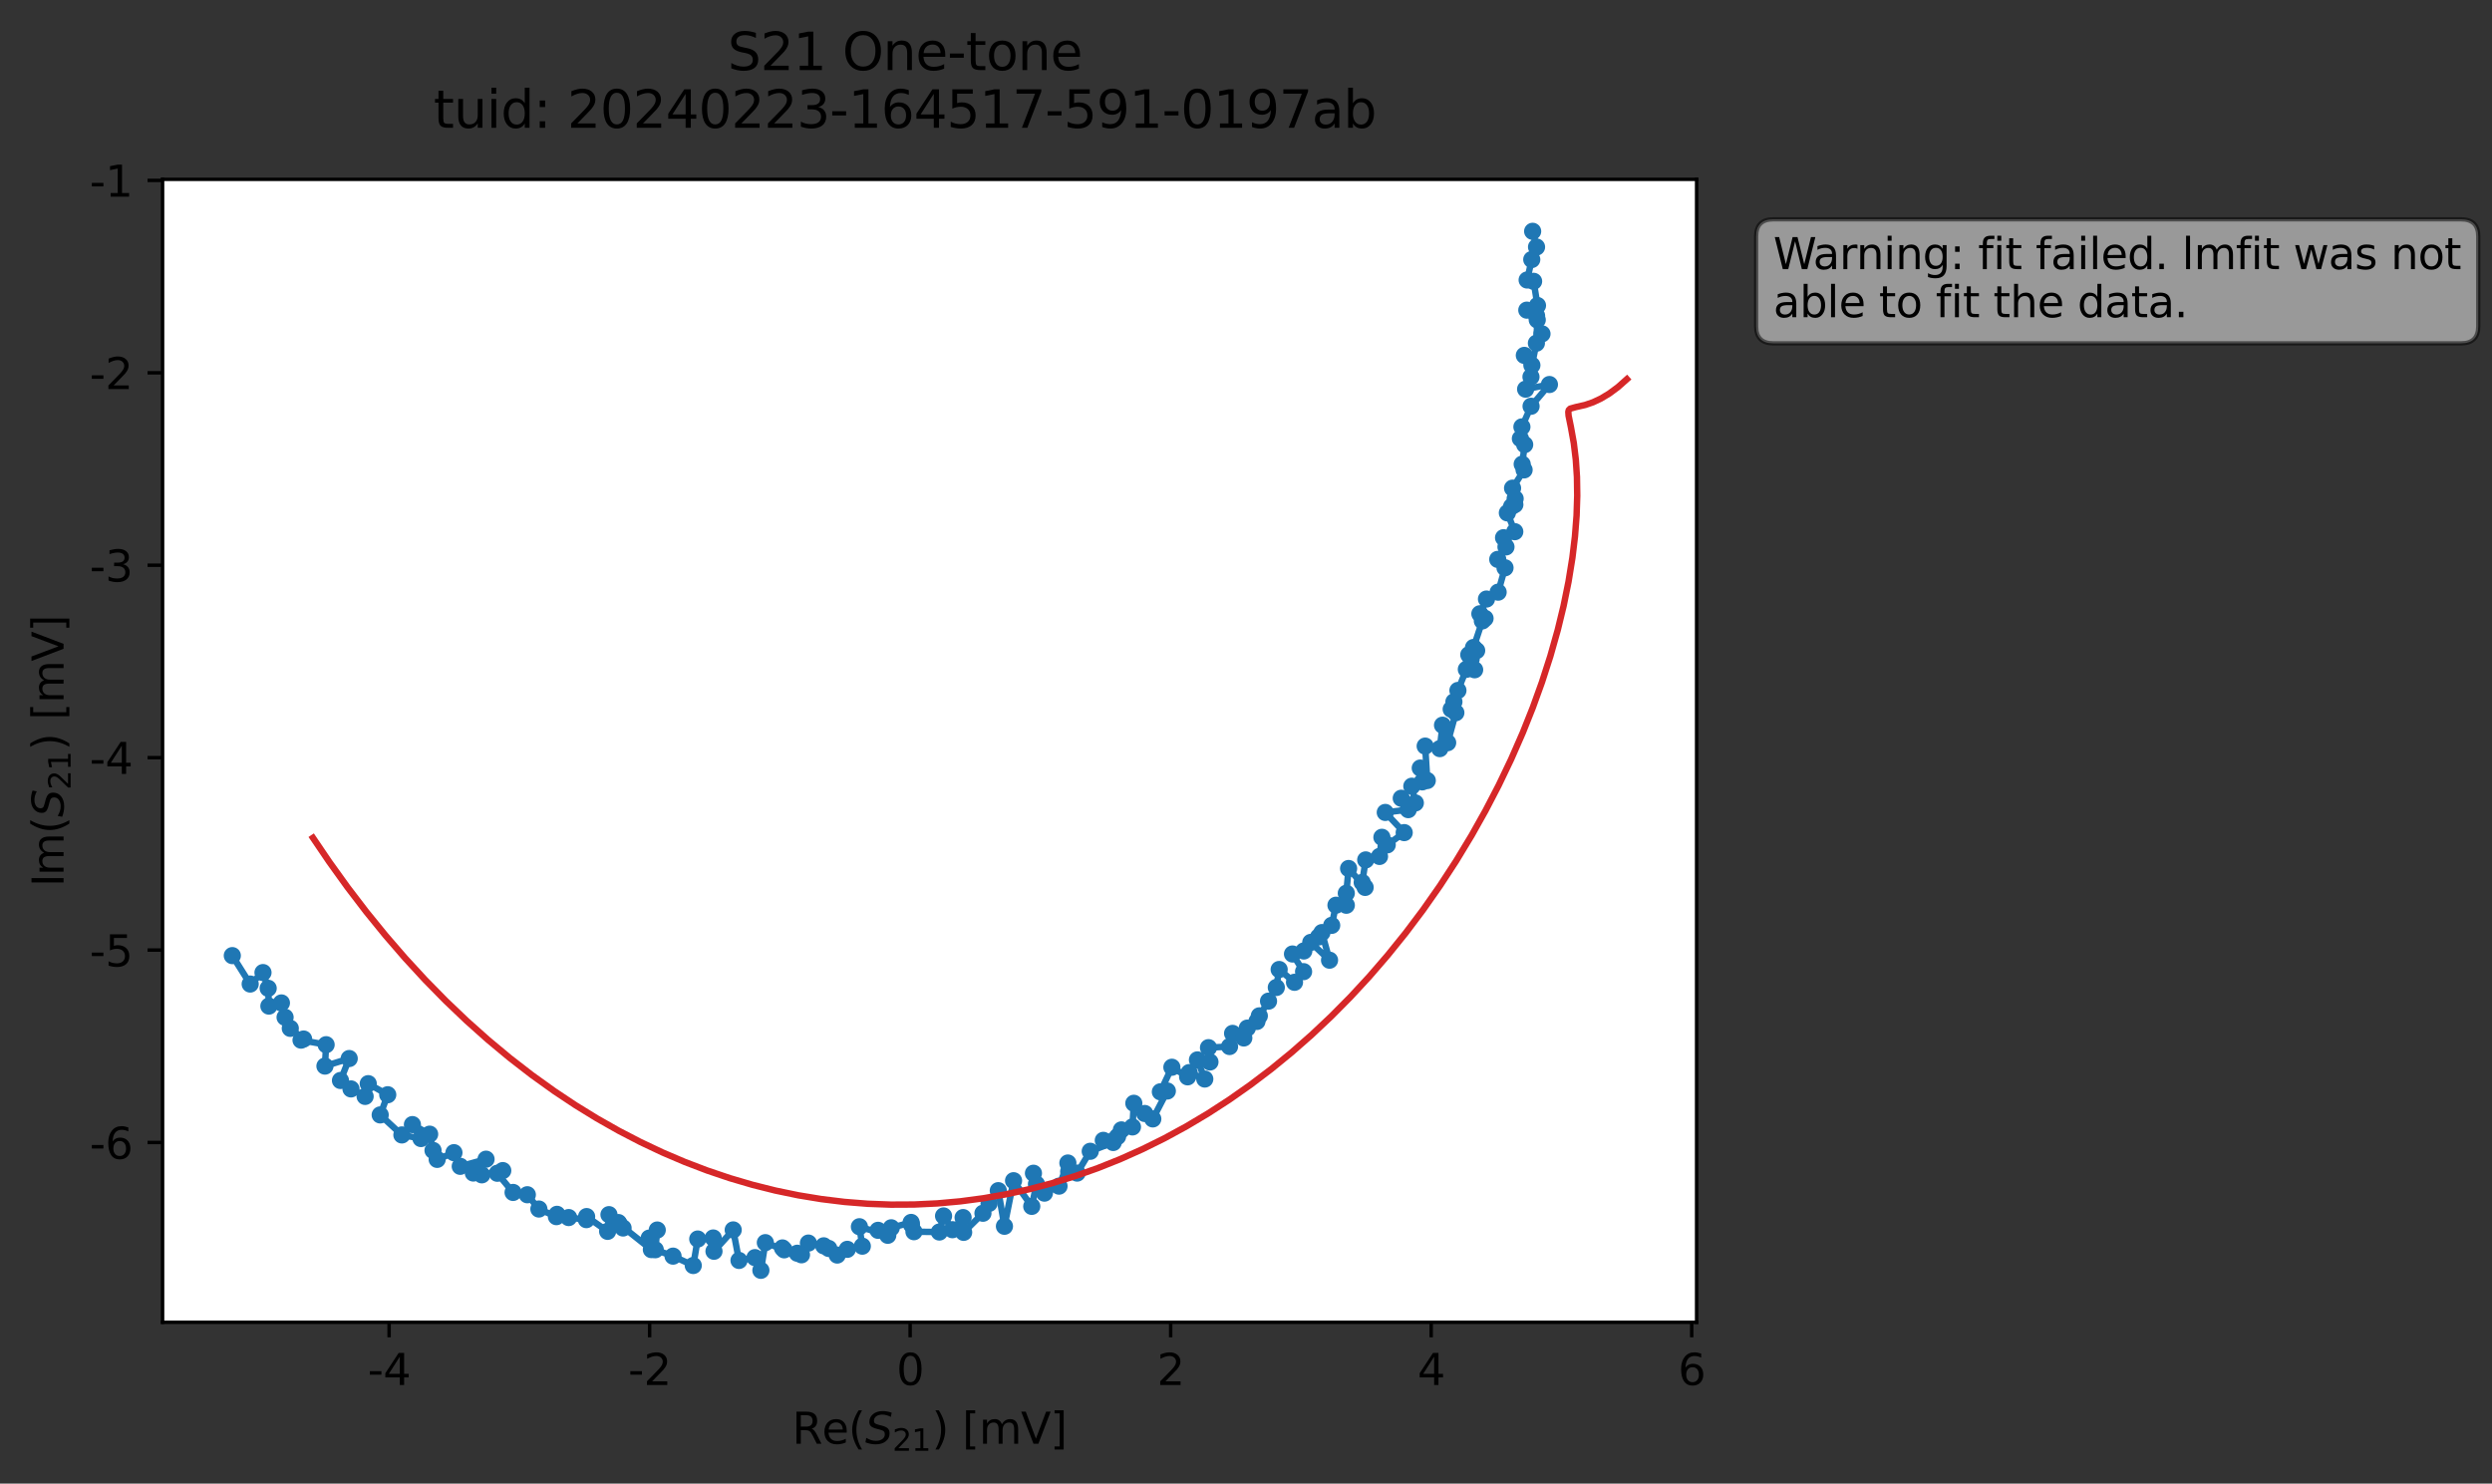 <?xml version="1.0" encoding="utf-8" standalone="no"?>
<!DOCTYPE svg PUBLIC "-//W3C//DTD SVG 1.1//EN"
  "http://www.w3.org/Graphics/SVG/1.1/DTD/svg11.dtd">
<svg xmlns:xlink="http://www.w3.org/1999/xlink" width="580.132pt" height="345.428pt" viewBox="0 0 580.132 345.428" xmlns="http://www.w3.org/2000/svg" version="1.1">
 <rect x="0" y="0" width="580.132" height="345.428" fill="#333333" stroke="none"/>
 <defs>
  <style type="text/css">*{stroke-linejoin: round; stroke-linecap: butt}</style>
 </defs>
 <g id="figure_1">
  <g id="patch_1">
   <path d="M 0 345.428 
L 580.132 345.428 
L 580.132 -0 
L 0 -0 
L 0 345.428 
z
" style="fill: none; opacity: 0"/>
  </g>
  <g id="axes_1">
   <g id="patch_2">
    <path d="M 37.848 307.872 
L 394.968 307.872 
L 394.968 41.76 
L 37.848 41.76 
z
" style="fill: #ffffff"/>
   </g>
   <g id="matplotlib.axis_1">
    <g id="xtick_1">
     <g id="line2d_1">
      <defs>
       <path id="m4323e3e7b8" d="M 0 0 
L 0 3.5 
" style="stroke: #000000; stroke-width: 0.8"/>
      </defs>
      <g>
       <use xlink:href="#m4323e3e7b8" x="90.581" y="307.872" style="stroke: #000000; stroke-width: 0.8"/>
      </g>
     </g>
     <g id="text_1">
      <!-- -4 -->
      <g transform="translate(85.596 322.47) scale(0.1 -0.1)">
       <defs>
        <path id="DejaVuSans-2d" d="M 313 2009 
L 1997 2009 
L 1997 1497 
L 313 1497 
L 313 2009 
z
" transform="scale(0.016)"/>
        <path id="DejaVuSans-34" d="M 2419 4116 
L 825 1625 
L 2419 1625 
L 2419 4116 
z
M 2253 4666 
L 3047 4666 
L 3047 1625 
L 3713 1625 
L 3713 1100 
L 3047 1100 
L 3047 0 
L 2419 0 
L 2419 1100 
L 313 1100 
L 313 1709 
L 2253 4666 
z
" transform="scale(0.016)"/>
       </defs>
       <use xlink:href="#DejaVuSans-2d"/>
       <use xlink:href="#DejaVuSans-34" x="36.084"/>
      </g>
     </g>
    </g>
    <g id="xtick_2">
     <g id="line2d_2">
      <g>
       <use xlink:href="#m4323e3e7b8" x="151.23" y="307.872" style="stroke: #000000; stroke-width: 0.8"/>
      </g>
     </g>
     <g id="text_2">
      <!-- -2 -->
      <g transform="translate(146.245 322.47) scale(0.1 -0.1)">
       <defs>
        <path id="DejaVuSans-32" d="M 1228 531 
L 3431 531 
L 3431 0 
L 469 0 
L 469 531 
Q 828 903 1448 1529 
Q 2069 2156 2228 2338 
Q 2531 2678 2651 2914 
Q 2772 3150 2772 3378 
Q 2772 3750 2511 3984 
Q 2250 4219 1831 4219 
Q 1534 4219 1204 4116 
Q 875 4013 500 3803 
L 500 4441 
Q 881 4594 1212 4672 
Q 1544 4750 1819 4750 
Q 2544 4750 2975 4387 
Q 3406 4025 3406 3419 
Q 3406 3131 3298 2873 
Q 3191 2616 2906 2266 
Q 2828 2175 2409 1742 
Q 1991 1309 1228 531 
z
" transform="scale(0.016)"/>
       </defs>
       <use xlink:href="#DejaVuSans-2d"/>
       <use xlink:href="#DejaVuSans-32" x="36.084"/>
      </g>
     </g>
    </g>
    <g id="xtick_3">
     <g id="line2d_3">
      <g>
       <use xlink:href="#m4323e3e7b8" x="211.879" y="307.872" style="stroke: #000000; stroke-width: 0.8"/>
      </g>
     </g>
     <g id="text_3">
      <!-- 0 -->
      <g transform="translate(208.698 322.47) scale(0.1 -0.1)">
       <defs>
        <path id="DejaVuSans-30" d="M 2034 4250 
Q 1547 4250 1301 3770 
Q 1056 3291 1056 2328 
Q 1056 1369 1301 889 
Q 1547 409 2034 409 
Q 2525 409 2770 889 
Q 3016 1369 3016 2328 
Q 3016 3291 2770 3770 
Q 2525 4250 2034 4250 
z
M 2034 4750 
Q 2819 4750 3233 4129 
Q 3647 3509 3647 2328 
Q 3647 1150 3233 529 
Q 2819 -91 2034 -91 
Q 1250 -91 836 529 
Q 422 1150 422 2328 
Q 422 3509 836 4129 
Q 1250 4750 2034 4750 
z
" transform="scale(0.016)"/>
       </defs>
       <use xlink:href="#DejaVuSans-30"/>
      </g>
     </g>
    </g>
    <g id="xtick_4">
     <g id="line2d_4">
      <g>
       <use xlink:href="#m4323e3e7b8" x="272.528" y="307.872" style="stroke: #000000; stroke-width: 0.8"/>
      </g>
     </g>
     <g id="text_4">
      <!-- 2 -->
      <g transform="translate(269.347 322.47) scale(0.1 -0.1)">
       <use xlink:href="#DejaVuSans-32"/>
      </g>
     </g>
    </g>
    <g id="xtick_5">
     <g id="line2d_5">
      <g>
       <use xlink:href="#m4323e3e7b8" x="333.177" y="307.872" style="stroke: #000000; stroke-width: 0.8"/>
      </g>
     </g>
     <g id="text_5">
      <!-- 4 -->
      <g transform="translate(329.996 322.47) scale(0.1 -0.1)">
       <use xlink:href="#DejaVuSans-34"/>
      </g>
     </g>
    </g>
    <g id="xtick_6">
     <g id="line2d_6">
      <g>
       <use xlink:href="#m4323e3e7b8" x="393.826" y="307.872" style="stroke: #000000; stroke-width: 0.8"/>
      </g>
     </g>
     <g id="text_6">
      <!-- 6 -->
      <g transform="translate(390.644 322.47) scale(0.1 -0.1)">
       <defs>
        <path id="DejaVuSans-36" d="M 2113 2584 
Q 1688 2584 1439 2293 
Q 1191 2003 1191 1497 
Q 1191 994 1439 701 
Q 1688 409 2113 409 
Q 2538 409 2786 701 
Q 3034 994 3034 1497 
Q 3034 2003 2786 2293 
Q 2538 2584 2113 2584 
z
M 3366 4563 
L 3366 3988 
Q 3128 4100 2886 4159 
Q 2644 4219 2406 4219 
Q 1781 4219 1451 3797 
Q 1122 3375 1075 2522 
Q 1259 2794 1537 2939 
Q 1816 3084 2150 3084 
Q 2853 3084 3261 2657 
Q 3669 2231 3669 1497 
Q 3669 778 3244 343 
Q 2819 -91 2113 -91 
Q 1303 -91 875 529 
Q 447 1150 447 2328 
Q 447 3434 972 4092 
Q 1497 4750 2381 4750 
Q 2619 4750 2861 4703 
Q 3103 4656 3366 4563 
z
" transform="scale(0.016)"/>
       </defs>
       <use xlink:href="#DejaVuSans-36"/>
      </g>
     </g>
    </g>
    <g id="text_7">
     <!-- Re$(S_{21})$ [mV] -->
     <g transform="translate(184.408 336.149) scale(0.1 -0.1)">
      <defs>
       <path id="DejaVuSans-52" d="M 2841 2188 
Q 3044 2119 3236 1894 
Q 3428 1669 3622 1275 
L 4263 0 
L 3584 0 
L 2988 1197 
Q 2756 1666 2539 1819 
Q 2322 1972 1947 1972 
L 1259 1972 
L 1259 0 
L 628 0 
L 628 4666 
L 2053 4666 
Q 2853 4666 3247 4331 
Q 3641 3997 3641 3322 
Q 3641 2881 3436 2590 
Q 3231 2300 2841 2188 
z
M 1259 4147 
L 1259 2491 
L 2053 2491 
Q 2509 2491 2742 2702 
Q 2975 2913 2975 3322 
Q 2975 3731 2742 3939 
Q 2509 4147 2053 4147 
L 1259 4147 
z
" transform="scale(0.016)"/>
       <path id="DejaVuSans-65" d="M 3597 1894 
L 3597 1613 
L 953 1613 
Q 991 1019 1311 708 
Q 1631 397 2203 397 
Q 2534 397 2845 478 
Q 3156 559 3463 722 
L 3463 178 
Q 3153 47 2828 -22 
Q 2503 -91 2169 -91 
Q 1331 -91 842 396 
Q 353 884 353 1716 
Q 353 2575 817 3079 
Q 1281 3584 2069 3584 
Q 2775 3584 3186 3129 
Q 3597 2675 3597 1894 
z
M 3022 2063 
Q 3016 2534 2758 2815 
Q 2500 3097 2075 3097 
Q 1594 3097 1305 2825 
Q 1016 2553 972 2059 
L 3022 2063 
z
" transform="scale(0.016)"/>
       <path id="DejaVuSans-28" d="M 1984 4856 
Q 1566 4138 1362 3434 
Q 1159 2731 1159 2009 
Q 1159 1288 1364 580 
Q 1569 -128 1984 -844 
L 1484 -844 
Q 1016 -109 783 600 
Q 550 1309 550 2009 
Q 550 2706 781 3412 
Q 1013 4119 1484 4856 
L 1984 4856 
z
" transform="scale(0.016)"/>
       <path id="DejaVuSans-Oblique-53" d="M 3859 4513 
L 3738 3897 
Q 3422 4066 3111 4152 
Q 2800 4238 2509 4238 
Q 1944 4238 1609 3991 
Q 1275 3744 1275 3334 
Q 1275 3109 1398 2989 
Q 1522 2869 2034 2731 
L 2413 2638 
Q 3053 2472 3303 2217 
Q 3553 1963 3553 1503 
Q 3553 797 2998 353 
Q 2444 -91 1538 -91 
Q 1166 -91 791 -17 
Q 416 56 38 206 
L 166 856 
Q 513 641 861 531 
Q 1209 422 1556 422 
Q 2147 422 2503 684 
Q 2859 947 2859 1369 
Q 2859 1650 2717 1795 
Q 2575 1941 2106 2059 
L 1728 2156 
Q 1081 2325 845 2545 
Q 609 2766 609 3163 
Q 609 3859 1145 4304 
Q 1681 4750 2541 4750 
Q 2875 4750 3203 4690 
Q 3531 4631 3859 4513 
z
" transform="scale(0.016)"/>
       <path id="DejaVuSans-31" d="M 794 531 
L 1825 531 
L 1825 4091 
L 703 3866 
L 703 4441 
L 1819 4666 
L 2450 4666 
L 2450 531 
L 3481 531 
L 3481 0 
L 794 0 
L 794 531 
z
" transform="scale(0.016)"/>
       <path id="DejaVuSans-29" d="M 513 4856 
L 1013 4856 
Q 1481 4119 1714 3412 
Q 1947 2706 1947 2009 
Q 1947 1309 1714 600 
Q 1481 -109 1013 -844 
L 513 -844 
Q 928 -128 1133 580 
Q 1338 1288 1338 2009 
Q 1338 2731 1133 3434 
Q 928 4138 513 4856 
z
" transform="scale(0.016)"/>
       <path id="DejaVuSans-20" transform="scale(0.016)"/>
       <path id="DejaVuSans-5b" d="M 550 4863 
L 1875 4863 
L 1875 4416 
L 1125 4416 
L 1125 -397 
L 1875 -397 
L 1875 -844 
L 550 -844 
L 550 4863 
z
" transform="scale(0.016)"/>
       <path id="DejaVuSans-6d" d="M 3328 2828 
Q 3544 3216 3844 3400 
Q 4144 3584 4550 3584 
Q 5097 3584 5394 3201 
Q 5691 2819 5691 2113 
L 5691 0 
L 5113 0 
L 5113 2094 
Q 5113 2597 4934 2840 
Q 4756 3084 4391 3084 
Q 3944 3084 3684 2787 
Q 3425 2491 3425 1978 
L 3425 0 
L 2847 0 
L 2847 2094 
Q 2847 2600 2669 2842 
Q 2491 3084 2119 3084 
Q 1678 3084 1418 2786 
Q 1159 2488 1159 1978 
L 1159 0 
L 581 0 
L 581 3500 
L 1159 3500 
L 1159 2956 
Q 1356 3278 1631 3431 
Q 1906 3584 2284 3584 
Q 2666 3584 2933 3390 
Q 3200 3197 3328 2828 
z
" transform="scale(0.016)"/>
       <path id="DejaVuSans-56" d="M 1831 0 
L 50 4666 
L 709 4666 
L 2188 738 
L 3669 4666 
L 4325 4666 
L 2547 0 
L 1831 0 
z
" transform="scale(0.016)"/>
       <path id="DejaVuSans-5d" d="M 1947 4863 
L 1947 -844 
L 622 -844 
L 622 -397 
L 1369 -397 
L 1369 4416 
L 622 4416 
L 622 4863 
L 1947 4863 
z
" transform="scale(0.016)"/>
      </defs>
      <use xlink:href="#DejaVuSans-52" transform="translate(0 0.016)"/>
      <use xlink:href="#DejaVuSans-65" transform="translate(69.482 0.016)"/>
      <use xlink:href="#DejaVuSans-28" transform="translate(131.006 0.016)"/>
      <use xlink:href="#DejaVuSans-Oblique-53" transform="translate(170.02 0.016)"/>
      <use xlink:href="#DejaVuSans-32" transform="translate(233.496 -16.391) scale(0.7)"/>
      <use xlink:href="#DejaVuSans-31" transform="translate(278.032 -16.391) scale(0.7)"/>
      <use xlink:href="#DejaVuSans-29" transform="translate(325.303 0.016)"/>
      <use xlink:href="#DejaVuSans-20" transform="translate(364.316 0.016)"/>
      <use xlink:href="#DejaVuSans-5b" transform="translate(396.104 0.016)"/>
      <use xlink:href="#DejaVuSans-6d" transform="translate(435.117 0.016)"/>
      <use xlink:href="#DejaVuSans-56" transform="translate(532.529 0.016)"/>
      <use xlink:href="#DejaVuSans-5d" transform="translate(600.938 0.016)"/>
     </g>
    </g>
   </g>
   <g id="matplotlib.axis_2">
    <g id="ytick_1">
     <g id="line2d_7">
      <defs>
       <path id="m05c5c3f406" d="M 0 0 
L -3.5 0 
" style="stroke: #000000; stroke-width: 0.8"/>
      </defs>
      <g>
       <use xlink:href="#m05c5c3f406" x="37.848" y="266.01" style="stroke: #000000; stroke-width: 0.8"/>
      </g>
     </g>
     <g id="text_8">
      <!-- -6 -->
      <g transform="translate(20.878 269.809) scale(0.1 -0.1)">
       <use xlink:href="#DejaVuSans-2d"/>
       <use xlink:href="#DejaVuSans-36" x="36.084"/>
      </g>
     </g>
    </g>
    <g id="ytick_2">
     <g id="line2d_8">
      <g>
       <use xlink:href="#m05c5c3f406" x="37.848" y="221.207" style="stroke: #000000; stroke-width: 0.8"/>
      </g>
     </g>
     <g id="text_9">
      <!-- -5 -->
      <g transform="translate(20.878 225.006) scale(0.1 -0.1)">
       <defs>
        <path id="DejaVuSans-35" d="M 691 4666 
L 3169 4666 
L 3169 4134 
L 1269 4134 
L 1269 2991 
Q 1406 3038 1543 3061 
Q 1681 3084 1819 3084 
Q 2600 3084 3056 2656 
Q 3513 2228 3513 1497 
Q 3513 744 3044 326 
Q 2575 -91 1722 -91 
Q 1428 -91 1123 -41 
Q 819 9 494 109 
L 494 744 
Q 775 591 1075 516 
Q 1375 441 1709 441 
Q 2250 441 2565 725 
Q 2881 1009 2881 1497 
Q 2881 1984 2565 2268 
Q 2250 2553 1709 2553 
Q 1456 2553 1204 2497 
Q 953 2441 691 2322 
L 691 4666 
z
" transform="scale(0.016)"/>
       </defs>
       <use xlink:href="#DejaVuSans-2d"/>
       <use xlink:href="#DejaVuSans-35" x="36.084"/>
      </g>
     </g>
    </g>
    <g id="ytick_3">
     <g id="line2d_9">
      <g>
       <use xlink:href="#m05c5c3f406" x="37.848" y="176.404" style="stroke: #000000; stroke-width: 0.8"/>
      </g>
     </g>
     <g id="text_10">
      <!-- -4 -->
      <g transform="translate(20.878 180.204) scale(0.1 -0.1)">
       <use xlink:href="#DejaVuSans-2d"/>
       <use xlink:href="#DejaVuSans-34" x="36.084"/>
      </g>
     </g>
    </g>
    <g id="ytick_4">
     <g id="line2d_10">
      <g>
       <use xlink:href="#m05c5c3f406" x="37.848" y="131.602" style="stroke: #000000; stroke-width: 0.8"/>
      </g>
     </g>
     <g id="text_11">
      <!-- -3 -->
      <g transform="translate(20.878 135.401) scale(0.1 -0.1)">
       <defs>
        <path id="DejaVuSans-33" d="M 2597 2516 
Q 3050 2419 3304 2112 
Q 3559 1806 3559 1356 
Q 3559 666 3084 287 
Q 2609 -91 1734 -91 
Q 1441 -91 1130 -33 
Q 819 25 488 141 
L 488 750 
Q 750 597 1062 519 
Q 1375 441 1716 441 
Q 2309 441 2620 675 
Q 2931 909 2931 1356 
Q 2931 1769 2642 2001 
Q 2353 2234 1838 2234 
L 1294 2234 
L 1294 2753 
L 1863 2753 
Q 2328 2753 2575 2939 
Q 2822 3125 2822 3475 
Q 2822 3834 2567 4026 
Q 2313 4219 1838 4219 
Q 1578 4219 1281 4162 
Q 984 4106 628 3988 
L 628 4550 
Q 988 4650 1302 4700 
Q 1616 4750 1894 4750 
Q 2613 4750 3031 4423 
Q 3450 4097 3450 3541 
Q 3450 3153 3228 2886 
Q 3006 2619 2597 2516 
z
" transform="scale(0.016)"/>
       </defs>
       <use xlink:href="#DejaVuSans-2d"/>
       <use xlink:href="#DejaVuSans-33" x="36.084"/>
      </g>
     </g>
    </g>
    <g id="ytick_5">
     <g id="line2d_11">
      <g>
       <use xlink:href="#m05c5c3f406" x="37.848" y="86.799" style="stroke: #000000; stroke-width: 0.8"/>
      </g>
     </g>
     <g id="text_12">
      <!-- -2 -->
      <g transform="translate(20.878 90.598) scale(0.1 -0.1)">
       <use xlink:href="#DejaVuSans-2d"/>
       <use xlink:href="#DejaVuSans-32" x="36.084"/>
      </g>
     </g>
    </g>
    <g id="ytick_6">
     <g id="line2d_12">
      <g>
       <use xlink:href="#m05c5c3f406" x="37.848" y="41.997" style="stroke: #000000; stroke-width: 0.8"/>
      </g>
     </g>
     <g id="text_13">
      <!-- -1 -->
      <g transform="translate(20.878 45.796) scale(0.1 -0.1)">
       <use xlink:href="#DejaVuSans-2d"/>
       <use xlink:href="#DejaVuSans-31" x="36.084"/>
      </g>
     </g>
    </g>
    <g id="text_14">
     <!-- Im$(S_{21})$ [mV] -->
     <g transform="translate(14.798 206.466) rotate(-90) scale(0.1 -0.1)">
      <defs>
       <path id="DejaVuSans-49" d="M 628 4666 
L 1259 4666 
L 1259 0 
L 628 0 
L 628 4666 
z
" transform="scale(0.016)"/>
      </defs>
      <use xlink:href="#DejaVuSans-49" transform="translate(0 0.016)"/>
      <use xlink:href="#DejaVuSans-6d" transform="translate(25.867 0.016)"/>
      <use xlink:href="#DejaVuSans-28" transform="translate(123.279 0.016)"/>
      <use xlink:href="#DejaVuSans-Oblique-53" transform="translate(162.293 0.016)"/>
      <use xlink:href="#DejaVuSans-32" transform="translate(225.77 -16.391) scale(0.7)"/>
      <use xlink:href="#DejaVuSans-31" transform="translate(270.306 -16.391) scale(0.7)"/>
      <use xlink:href="#DejaVuSans-29" transform="translate(317.576 0.016)"/>
      <use xlink:href="#DejaVuSans-20" transform="translate(356.59 0.016)"/>
      <use xlink:href="#DejaVuSans-5b" transform="translate(388.377 0.016)"/>
      <use xlink:href="#DejaVuSans-6d" transform="translate(427.391 0.016)"/>
      <use xlink:href="#DejaVuSans-56" transform="translate(524.803 0.016)"/>
      <use xlink:href="#DejaVuSans-5d" transform="translate(593.211 0.016)"/>
     </g>
    </g>
   </g>
   <g id="line2d_13">
    <path d="M 356.797 53.856 
L 357.703 57.514 
L 356.59 60.425 
L 355.515 65.193 
L 357.022 65.501 
L 357.923 71.131 
L 355.437 72.211 
L 357.714 73.511 
L 358.971 77.73 
L 357.869 74.48 
L 357.671 79.906 
L 356.619 85.041 
L 354.861 82.746 
L 356.407 87.751 
L 355.16 90.608 
L 360.704 89.53 
L 356.429 94.59 
L 354.297 99.394 
L 353.942 102.117 
L 354.943 103.52 
L 354.363 108.078 
L 354.808 109.407 
L 352.121 113.658 
L 352.722 116.105 
L 351.884 117.954 
L 352.653 117.493 
L 350.91 119.417 
L 352.637 123.796 
L 350.024 125.196 
L 350.587 127.34 
L 348.673 130.244 
L 350.365 132.199 
L 348.763 137.875 
L 346.049 139.476 
L 344.509 142.908 
L 345.716 143.982 
L 345.09 144.564 
L 343.035 150.758 
L 343.765 151.472 
L 341.932 152.447 
L 342.488 153.435 
L 343.294 155.946 
L 341.362 155.848 
L 339.403 160.762 
L 337.837 165.132 
L 338.921 165.94 
L 337.013 172.922 
L 335.816 168.85 
L 335.183 174.305 
L 331.778 173.718 
L 332.266 181.733 
L 330.632 178.831 
L 331.103 182.046 
L 328.668 183.056 
L 329.488 186.954 
L 326.21 185.861 
L 327.837 188.513 
L 322.488 189.165 
L 326.896 193.861 
L 322.946 196.716 
L 321.705 194.951 
L 321.147 199.408 
L 317.934 200.217 
L 317.115 205.463 
L 317.8 206.619 
L 313.95 202.215 
L 313.414 207.978 
L 313.42 210.774 
L 311.009 210.767 
L 310.016 215.456 
L 306.947 218.158 
L 307.739 217.138 
L 309.514 223.568 
L 305.141 219.426 
L 303.523 221.42 
L 300.888 222.124 
L 303.47 226.233 
L 301.358 228.714 
L 297.787 225.731 
L 297.122 229.924 
L 295.31 233.1 
L 293.169 236.528 
L 292.61 237.827 
L 289.556 241.676 
L 290.369 239.382 
L 286.943 240.607 
L 286.236 243.669 
L 281.334 243.931 
L 281.676 247.266 
L 278.761 246.779 
L 280.471 251.235 
L 276.839 249.737 
L 276.475 250.724 
L 272.812 248.491 
L 270.131 254.213 
L 271.755 254.023 
L 268.368 260.522 
L 266.489 259.258 
L 263.954 256.884 
L 263.632 262.385 
L 260.169 264.623 
L 261.059 263.079 
L 256.846 265.514 
L 259.152 266.011 
L 253.804 268.06 
L 250.751 273.134 
L 248.788 272.778 
L 248.6 270.787 
L 246.538 276.172 
L 243.134 277.803 
L 240.585 273.17 
L 241.284 275.691 
L 240.189 280.885 
L 235.955 274.909 
L 233.832 285.52 
L 232.4 277.225 
L 230.256 280.19 
L 228.829 282.487 
L 224.337 286.934 
L 224.208 283.492 
L 221.724 286.317 
L 219.659 283.117 
L 218.681 286.859 
L 212.765 286.783 
L 212.112 284.624 
L 207.48 285.874 
L 204.413 286.463 
L 206.673 287.621 
L 200.069 285.623 
L 200.746 290.153 
L 197.253 290.889 
L 194.908 292.219 
L 192.937 290.688 
L 191.76 290.071 
L 188.194 289.43 
L 186.583 292.157 
L 182.155 290.564 
L 182.56 291.003 
L 178.171 289.332 
L 177.133 295.776 
L 175.758 292.819 
L 172.039 293.475 
L 170.688 286.367 
L 166.214 291.34 
L 166.036 288.247 
L 162.432 288.487 
L 161.388 294.654 
L 156.683 292.472 
L 152.547 290.983 
L 153.008 286.392 
L 151.135 288.275 
L 151.636 290.949 
L 144.143 284.99 
L 145.05 285.918 
L 143.951 284.652 
L 141.767 282.812 
L 141.454 286.703 
L 136.565 283.261 
L 136.507 283.975 
L 132.385 283.49 
L 129.668 282.739 
L 129.533 283.278 
L 125.452 281.504 
L 122.762 278.177 
L 119.445 277.642 
L 115.773 273.177 
L 117.042 272.553 
L 112.164 273.539 
L 110.191 273.121 
L 113.151 269.898 
L 107.144 271.564 
L 105.678 268.382 
L 101.772 269.945 
L 100.806 267.853 
L 100.022 264.074 
L 96.01 261.844 
L 97.997 265.092 
L 93.557 264.253 
L 88.509 259.592 
L 90.264 254.894 
L 85.726 252.315 
L 85 255.284 
L 81.709 253.538 
L 79.261 251.574 
L 81.297 246.463 
L 75.645 248.224 
L 75.922 243.244 
L 70.079 242.178 
L 70.681 241.921 
L 67.58 239.438 
L 66.368 236.864 
L 65.514 233.52 
L 62.597 234.255 
L 62.431 230.111 
L 61.224 226.448 
L 58.245 229.118 
L 54.081 222.5 
L 54.081 222.5 
" clip-path="url(#p2491cfea70)" style="fill: none; stroke: #1f77b4; stroke-width: 1.5; stroke-linecap: square"/>
    <defs>
     <path id="m16e514e5a4" d="M 0 1.5 
C 0.398 1.5 0.779 1.342 1.061 1.061 
C 1.342 0.779 1.5 0.398 1.5 0 
C 1.5 -0.398 1.342 -0.779 1.061 -1.061 
C 0.779 -1.342 0.398 -1.5 0 -1.5 
C -0.398 -1.5 -0.779 -1.342 -1.061 -1.061 
C -1.342 -0.779 -1.5 -0.398 -1.5 0 
C -1.5 0.398 -1.342 0.779 -1.061 1.061 
C -0.779 1.342 -0.398 1.5 0 1.5 
z
" style="stroke: #1f77b4"/>
    </defs>
    <g clip-path="url(#p2491cfea70)">
     <use xlink:href="#m16e514e5a4" x="356.797" y="53.856" style="fill: #1f77b4; stroke: #1f77b4"/>
     <use xlink:href="#m16e514e5a4" x="357.703" y="57.514" style="fill: #1f77b4; stroke: #1f77b4"/>
     <use xlink:href="#m16e514e5a4" x="356.59" y="60.425" style="fill: #1f77b4; stroke: #1f77b4"/>
     <use xlink:href="#m16e514e5a4" x="355.515" y="65.193" style="fill: #1f77b4; stroke: #1f77b4"/>
     <use xlink:href="#m16e514e5a4" x="357.022" y="65.501" style="fill: #1f77b4; stroke: #1f77b4"/>
     <use xlink:href="#m16e514e5a4" x="357.923" y="71.131" style="fill: #1f77b4; stroke: #1f77b4"/>
     <use xlink:href="#m16e514e5a4" x="355.437" y="72.211" style="fill: #1f77b4; stroke: #1f77b4"/>
     <use xlink:href="#m16e514e5a4" x="357.714" y="73.511" style="fill: #1f77b4; stroke: #1f77b4"/>
     <use xlink:href="#m16e514e5a4" x="358.971" y="77.73" style="fill: #1f77b4; stroke: #1f77b4"/>
     <use xlink:href="#m16e514e5a4" x="357.869" y="74.48" style="fill: #1f77b4; stroke: #1f77b4"/>
     <use xlink:href="#m16e514e5a4" x="357.671" y="79.906" style="fill: #1f77b4; stroke: #1f77b4"/>
     <use xlink:href="#m16e514e5a4" x="356.619" y="85.041" style="fill: #1f77b4; stroke: #1f77b4"/>
     <use xlink:href="#m16e514e5a4" x="354.861" y="82.746" style="fill: #1f77b4; stroke: #1f77b4"/>
     <use xlink:href="#m16e514e5a4" x="356.407" y="87.751" style="fill: #1f77b4; stroke: #1f77b4"/>
     <use xlink:href="#m16e514e5a4" x="355.16" y="90.608" style="fill: #1f77b4; stroke: #1f77b4"/>
     <use xlink:href="#m16e514e5a4" x="360.704" y="89.53" style="fill: #1f77b4; stroke: #1f77b4"/>
     <use xlink:href="#m16e514e5a4" x="356.429" y="94.59" style="fill: #1f77b4; stroke: #1f77b4"/>
     <use xlink:href="#m16e514e5a4" x="354.297" y="99.394" style="fill: #1f77b4; stroke: #1f77b4"/>
     <use xlink:href="#m16e514e5a4" x="353.942" y="102.117" style="fill: #1f77b4; stroke: #1f77b4"/>
     <use xlink:href="#m16e514e5a4" x="354.943" y="103.52" style="fill: #1f77b4; stroke: #1f77b4"/>
     <use xlink:href="#m16e514e5a4" x="354.363" y="108.078" style="fill: #1f77b4; stroke: #1f77b4"/>
     <use xlink:href="#m16e514e5a4" x="354.808" y="109.407" style="fill: #1f77b4; stroke: #1f77b4"/>
     <use xlink:href="#m16e514e5a4" x="352.121" y="113.658" style="fill: #1f77b4; stroke: #1f77b4"/>
     <use xlink:href="#m16e514e5a4" x="352.722" y="116.105" style="fill: #1f77b4; stroke: #1f77b4"/>
     <use xlink:href="#m16e514e5a4" x="351.884" y="117.954" style="fill: #1f77b4; stroke: #1f77b4"/>
     <use xlink:href="#m16e514e5a4" x="352.653" y="117.493" style="fill: #1f77b4; stroke: #1f77b4"/>
     <use xlink:href="#m16e514e5a4" x="350.91" y="119.417" style="fill: #1f77b4; stroke: #1f77b4"/>
     <use xlink:href="#m16e514e5a4" x="352.637" y="123.796" style="fill: #1f77b4; stroke: #1f77b4"/>
     <use xlink:href="#m16e514e5a4" x="350.024" y="125.196" style="fill: #1f77b4; stroke: #1f77b4"/>
     <use xlink:href="#m16e514e5a4" x="350.587" y="127.34" style="fill: #1f77b4; stroke: #1f77b4"/>
     <use xlink:href="#m16e514e5a4" x="348.673" y="130.244" style="fill: #1f77b4; stroke: #1f77b4"/>
     <use xlink:href="#m16e514e5a4" x="350.365" y="132.199" style="fill: #1f77b4; stroke: #1f77b4"/>
     <use xlink:href="#m16e514e5a4" x="348.763" y="137.875" style="fill: #1f77b4; stroke: #1f77b4"/>
     <use xlink:href="#m16e514e5a4" x="346.049" y="139.476" style="fill: #1f77b4; stroke: #1f77b4"/>
     <use xlink:href="#m16e514e5a4" x="344.509" y="142.908" style="fill: #1f77b4; stroke: #1f77b4"/>
     <use xlink:href="#m16e514e5a4" x="345.716" y="143.982" style="fill: #1f77b4; stroke: #1f77b4"/>
     <use xlink:href="#m16e514e5a4" x="345.09" y="144.564" style="fill: #1f77b4; stroke: #1f77b4"/>
     <use xlink:href="#m16e514e5a4" x="343.035" y="150.758" style="fill: #1f77b4; stroke: #1f77b4"/>
     <use xlink:href="#m16e514e5a4" x="343.765" y="151.472" style="fill: #1f77b4; stroke: #1f77b4"/>
     <use xlink:href="#m16e514e5a4" x="341.932" y="152.447" style="fill: #1f77b4; stroke: #1f77b4"/>
     <use xlink:href="#m16e514e5a4" x="342.488" y="153.435" style="fill: #1f77b4; stroke: #1f77b4"/>
     <use xlink:href="#m16e514e5a4" x="343.294" y="155.946" style="fill: #1f77b4; stroke: #1f77b4"/>
     <use xlink:href="#m16e514e5a4" x="341.362" y="155.848" style="fill: #1f77b4; stroke: #1f77b4"/>
     <use xlink:href="#m16e514e5a4" x="339.403" y="160.762" style="fill: #1f77b4; stroke: #1f77b4"/>
     <use xlink:href="#m16e514e5a4" x="338.47" y="163.407" style="fill: #1f77b4; stroke: #1f77b4"/>
     <use xlink:href="#m16e514e5a4" x="337.837" y="165.132" style="fill: #1f77b4; stroke: #1f77b4"/>
     <use xlink:href="#m16e514e5a4" x="338.921" y="165.94" style="fill: #1f77b4; stroke: #1f77b4"/>
     <use xlink:href="#m16e514e5a4" x="337.013" y="172.922" style="fill: #1f77b4; stroke: #1f77b4"/>
     <use xlink:href="#m16e514e5a4" x="335.816" y="168.85" style="fill: #1f77b4; stroke: #1f77b4"/>
     <use xlink:href="#m16e514e5a4" x="335.183" y="174.305" style="fill: #1f77b4; stroke: #1f77b4"/>
     <use xlink:href="#m16e514e5a4" x="331.778" y="173.718" style="fill: #1f77b4; stroke: #1f77b4"/>
     <use xlink:href="#m16e514e5a4" x="332.266" y="181.733" style="fill: #1f77b4; stroke: #1f77b4"/>
     <use xlink:href="#m16e514e5a4" x="330.632" y="178.831" style="fill: #1f77b4; stroke: #1f77b4"/>
     <use xlink:href="#m16e514e5a4" x="331.103" y="182.046" style="fill: #1f77b4; stroke: #1f77b4"/>
     <use xlink:href="#m16e514e5a4" x="328.668" y="183.056" style="fill: #1f77b4; stroke: #1f77b4"/>
     <use xlink:href="#m16e514e5a4" x="329.488" y="186.954" style="fill: #1f77b4; stroke: #1f77b4"/>
     <use xlink:href="#m16e514e5a4" x="326.21" y="185.861" style="fill: #1f77b4; stroke: #1f77b4"/>
     <use xlink:href="#m16e514e5a4" x="327.837" y="188.513" style="fill: #1f77b4; stroke: #1f77b4"/>
     <use xlink:href="#m16e514e5a4" x="322.488" y="189.165" style="fill: #1f77b4; stroke: #1f77b4"/>
     <use xlink:href="#m16e514e5a4" x="326.896" y="193.861" style="fill: #1f77b4; stroke: #1f77b4"/>
     <use xlink:href="#m16e514e5a4" x="322.946" y="196.716" style="fill: #1f77b4; stroke: #1f77b4"/>
     <use xlink:href="#m16e514e5a4" x="321.705" y="194.951" style="fill: #1f77b4; stroke: #1f77b4"/>
     <use xlink:href="#m16e514e5a4" x="321.147" y="199.408" style="fill: #1f77b4; stroke: #1f77b4"/>
     <use xlink:href="#m16e514e5a4" x="317.934" y="200.217" style="fill: #1f77b4; stroke: #1f77b4"/>
     <use xlink:href="#m16e514e5a4" x="317.115" y="205.463" style="fill: #1f77b4; stroke: #1f77b4"/>
     <use xlink:href="#m16e514e5a4" x="317.8" y="206.619" style="fill: #1f77b4; stroke: #1f77b4"/>
     <use xlink:href="#m16e514e5a4" x="313.95" y="202.215" style="fill: #1f77b4; stroke: #1f77b4"/>
     <use xlink:href="#m16e514e5a4" x="313.414" y="207.978" style="fill: #1f77b4; stroke: #1f77b4"/>
     <use xlink:href="#m16e514e5a4" x="313.42" y="210.774" style="fill: #1f77b4; stroke: #1f77b4"/>
     <use xlink:href="#m16e514e5a4" x="311.009" y="210.767" style="fill: #1f77b4; stroke: #1f77b4"/>
     <use xlink:href="#m16e514e5a4" x="310.016" y="215.456" style="fill: #1f77b4; stroke: #1f77b4"/>
     <use xlink:href="#m16e514e5a4" x="306.947" y="218.158" style="fill: #1f77b4; stroke: #1f77b4"/>
     <use xlink:href="#m16e514e5a4" x="307.739" y="217.138" style="fill: #1f77b4; stroke: #1f77b4"/>
     <use xlink:href="#m16e514e5a4" x="309.514" y="223.568" style="fill: #1f77b4; stroke: #1f77b4"/>
     <use xlink:href="#m16e514e5a4" x="305.141" y="219.426" style="fill: #1f77b4; stroke: #1f77b4"/>
     <use xlink:href="#m16e514e5a4" x="303.523" y="221.42" style="fill: #1f77b4; stroke: #1f77b4"/>
     <use xlink:href="#m16e514e5a4" x="300.888" y="222.124" style="fill: #1f77b4; stroke: #1f77b4"/>
     <use xlink:href="#m16e514e5a4" x="303.47" y="226.233" style="fill: #1f77b4; stroke: #1f77b4"/>
     <use xlink:href="#m16e514e5a4" x="301.358" y="228.714" style="fill: #1f77b4; stroke: #1f77b4"/>
     <use xlink:href="#m16e514e5a4" x="297.787" y="225.731" style="fill: #1f77b4; stroke: #1f77b4"/>
     <use xlink:href="#m16e514e5a4" x="297.122" y="229.924" style="fill: #1f77b4; stroke: #1f77b4"/>
     <use xlink:href="#m16e514e5a4" x="295.31" y="233.1" style="fill: #1f77b4; stroke: #1f77b4"/>
     <use xlink:href="#m16e514e5a4" x="293.169" y="236.528" style="fill: #1f77b4; stroke: #1f77b4"/>
     <use xlink:href="#m16e514e5a4" x="292.61" y="237.827" style="fill: #1f77b4; stroke: #1f77b4"/>
     <use xlink:href="#m16e514e5a4" x="289.556" y="241.676" style="fill: #1f77b4; stroke: #1f77b4"/>
     <use xlink:href="#m16e514e5a4" x="290.369" y="239.382" style="fill: #1f77b4; stroke: #1f77b4"/>
     <use xlink:href="#m16e514e5a4" x="286.943" y="240.607" style="fill: #1f77b4; stroke: #1f77b4"/>
     <use xlink:href="#m16e514e5a4" x="286.236" y="243.669" style="fill: #1f77b4; stroke: #1f77b4"/>
     <use xlink:href="#m16e514e5a4" x="281.334" y="243.931" style="fill: #1f77b4; stroke: #1f77b4"/>
     <use xlink:href="#m16e514e5a4" x="281.676" y="247.266" style="fill: #1f77b4; stroke: #1f77b4"/>
     <use xlink:href="#m16e514e5a4" x="278.761" y="246.779" style="fill: #1f77b4; stroke: #1f77b4"/>
     <use xlink:href="#m16e514e5a4" x="280.471" y="251.235" style="fill: #1f77b4; stroke: #1f77b4"/>
     <use xlink:href="#m16e514e5a4" x="276.839" y="249.737" style="fill: #1f77b4; stroke: #1f77b4"/>
     <use xlink:href="#m16e514e5a4" x="276.475" y="250.724" style="fill: #1f77b4; stroke: #1f77b4"/>
     <use xlink:href="#m16e514e5a4" x="272.812" y="248.491" style="fill: #1f77b4; stroke: #1f77b4"/>
     <use xlink:href="#m16e514e5a4" x="270.131" y="254.213" style="fill: #1f77b4; stroke: #1f77b4"/>
     <use xlink:href="#m16e514e5a4" x="271.755" y="254.023" style="fill: #1f77b4; stroke: #1f77b4"/>
     <use xlink:href="#m16e514e5a4" x="268.368" y="260.522" style="fill: #1f77b4; stroke: #1f77b4"/>
     <use xlink:href="#m16e514e5a4" x="266.489" y="259.258" style="fill: #1f77b4; stroke: #1f77b4"/>
     <use xlink:href="#m16e514e5a4" x="263.954" y="256.884" style="fill: #1f77b4; stroke: #1f77b4"/>
     <use xlink:href="#m16e514e5a4" x="263.632" y="262.385" style="fill: #1f77b4; stroke: #1f77b4"/>
     <use xlink:href="#m16e514e5a4" x="260.169" y="264.623" style="fill: #1f77b4; stroke: #1f77b4"/>
     <use xlink:href="#m16e514e5a4" x="261.059" y="263.079" style="fill: #1f77b4; stroke: #1f77b4"/>
     <use xlink:href="#m16e514e5a4" x="256.846" y="265.514" style="fill: #1f77b4; stroke: #1f77b4"/>
     <use xlink:href="#m16e514e5a4" x="259.152" y="266.011" style="fill: #1f77b4; stroke: #1f77b4"/>
     <use xlink:href="#m16e514e5a4" x="253.804" y="268.06" style="fill: #1f77b4; stroke: #1f77b4"/>
     <use xlink:href="#m16e514e5a4" x="250.751" y="273.134" style="fill: #1f77b4; stroke: #1f77b4"/>
     <use xlink:href="#m16e514e5a4" x="248.788" y="272.778" style="fill: #1f77b4; stroke: #1f77b4"/>
     <use xlink:href="#m16e514e5a4" x="248.6" y="270.787" style="fill: #1f77b4; stroke: #1f77b4"/>
     <use xlink:href="#m16e514e5a4" x="246.538" y="276.172" style="fill: #1f77b4; stroke: #1f77b4"/>
     <use xlink:href="#m16e514e5a4" x="243.134" y="277.803" style="fill: #1f77b4; stroke: #1f77b4"/>
     <use xlink:href="#m16e514e5a4" x="240.585" y="273.17" style="fill: #1f77b4; stroke: #1f77b4"/>
     <use xlink:href="#m16e514e5a4" x="241.284" y="275.691" style="fill: #1f77b4; stroke: #1f77b4"/>
     <use xlink:href="#m16e514e5a4" x="240.189" y="280.885" style="fill: #1f77b4; stroke: #1f77b4"/>
     <use xlink:href="#m16e514e5a4" x="235.955" y="274.909" style="fill: #1f77b4; stroke: #1f77b4"/>
     <use xlink:href="#m16e514e5a4" x="233.832" y="285.52" style="fill: #1f77b4; stroke: #1f77b4"/>
     <use xlink:href="#m16e514e5a4" x="232.4" y="277.225" style="fill: #1f77b4; stroke: #1f77b4"/>
     <use xlink:href="#m16e514e5a4" x="230.256" y="280.19" style="fill: #1f77b4; stroke: #1f77b4"/>
     <use xlink:href="#m16e514e5a4" x="228.829" y="282.487" style="fill: #1f77b4; stroke: #1f77b4"/>
     <use xlink:href="#m16e514e5a4" x="224.337" y="286.934" style="fill: #1f77b4; stroke: #1f77b4"/>
     <use xlink:href="#m16e514e5a4" x="224.208" y="283.492" style="fill: #1f77b4; stroke: #1f77b4"/>
     <use xlink:href="#m16e514e5a4" x="221.724" y="286.317" style="fill: #1f77b4; stroke: #1f77b4"/>
     <use xlink:href="#m16e514e5a4" x="219.659" y="283.117" style="fill: #1f77b4; stroke: #1f77b4"/>
     <use xlink:href="#m16e514e5a4" x="218.681" y="286.859" style="fill: #1f77b4; stroke: #1f77b4"/>
     <use xlink:href="#m16e514e5a4" x="212.765" y="286.783" style="fill: #1f77b4; stroke: #1f77b4"/>
     <use xlink:href="#m16e514e5a4" x="212.181" y="285.126" style="fill: #1f77b4; stroke: #1f77b4"/>
     <use xlink:href="#m16e514e5a4" x="212.112" y="284.624" style="fill: #1f77b4; stroke: #1f77b4"/>
     <use xlink:href="#m16e514e5a4" x="207.48" y="285.874" style="fill: #1f77b4; stroke: #1f77b4"/>
     <use xlink:href="#m16e514e5a4" x="204.413" y="286.463" style="fill: #1f77b4; stroke: #1f77b4"/>
     <use xlink:href="#m16e514e5a4" x="206.673" y="287.621" style="fill: #1f77b4; stroke: #1f77b4"/>
     <use xlink:href="#m16e514e5a4" x="200.069" y="285.623" style="fill: #1f77b4; stroke: #1f77b4"/>
     <use xlink:href="#m16e514e5a4" x="200.746" y="290.153" style="fill: #1f77b4; stroke: #1f77b4"/>
     <use xlink:href="#m16e514e5a4" x="197.253" y="290.889" style="fill: #1f77b4; stroke: #1f77b4"/>
     <use xlink:href="#m16e514e5a4" x="194.908" y="292.219" style="fill: #1f77b4; stroke: #1f77b4"/>
     <use xlink:href="#m16e514e5a4" x="192.937" y="290.688" style="fill: #1f77b4; stroke: #1f77b4"/>
     <use xlink:href="#m16e514e5a4" x="191.76" y="290.071" style="fill: #1f77b4; stroke: #1f77b4"/>
     <use xlink:href="#m16e514e5a4" x="188.194" y="289.43" style="fill: #1f77b4; stroke: #1f77b4"/>
     <use xlink:href="#m16e514e5a4" x="186.583" y="292.157" style="fill: #1f77b4; stroke: #1f77b4"/>
     <use xlink:href="#m16e514e5a4" x="185.613" y="291.795" style="fill: #1f77b4; stroke: #1f77b4"/>
     <use xlink:href="#m16e514e5a4" x="182.155" y="290.564" style="fill: #1f77b4; stroke: #1f77b4"/>
     <use xlink:href="#m16e514e5a4" x="182.56" y="291.003" style="fill: #1f77b4; stroke: #1f77b4"/>
     <use xlink:href="#m16e514e5a4" x="178.171" y="289.332" style="fill: #1f77b4; stroke: #1f77b4"/>
     <use xlink:href="#m16e514e5a4" x="177.133" y="295.776" style="fill: #1f77b4; stroke: #1f77b4"/>
     <use xlink:href="#m16e514e5a4" x="175.758" y="292.819" style="fill: #1f77b4; stroke: #1f77b4"/>
     <use xlink:href="#m16e514e5a4" x="172.039" y="293.475" style="fill: #1f77b4; stroke: #1f77b4"/>
     <use xlink:href="#m16e514e5a4" x="170.688" y="286.367" style="fill: #1f77b4; stroke: #1f77b4"/>
     <use xlink:href="#m16e514e5a4" x="166.214" y="291.34" style="fill: #1f77b4; stroke: #1f77b4"/>
     <use xlink:href="#m16e514e5a4" x="166.036" y="288.247" style="fill: #1f77b4; stroke: #1f77b4"/>
     <use xlink:href="#m16e514e5a4" x="162.432" y="288.487" style="fill: #1f77b4; stroke: #1f77b4"/>
     <use xlink:href="#m16e514e5a4" x="161.388" y="294.654" style="fill: #1f77b4; stroke: #1f77b4"/>
     <use xlink:href="#m16e514e5a4" x="156.683" y="292.472" style="fill: #1f77b4; stroke: #1f77b4"/>
     <use xlink:href="#m16e514e5a4" x="152.547" y="290.983" style="fill: #1f77b4; stroke: #1f77b4"/>
     <use xlink:href="#m16e514e5a4" x="153.008" y="286.392" style="fill: #1f77b4; stroke: #1f77b4"/>
     <use xlink:href="#m16e514e5a4" x="151.135" y="288.275" style="fill: #1f77b4; stroke: #1f77b4"/>
     <use xlink:href="#m16e514e5a4" x="151.636" y="290.949" style="fill: #1f77b4; stroke: #1f77b4"/>
     <use xlink:href="#m16e514e5a4" x="144.143" y="284.99" style="fill: #1f77b4; stroke: #1f77b4"/>
     <use xlink:href="#m16e514e5a4" x="145.05" y="285.918" style="fill: #1f77b4; stroke: #1f77b4"/>
     <use xlink:href="#m16e514e5a4" x="143.951" y="284.652" style="fill: #1f77b4; stroke: #1f77b4"/>
     <use xlink:href="#m16e514e5a4" x="141.767" y="282.812" style="fill: #1f77b4; stroke: #1f77b4"/>
     <use xlink:href="#m16e514e5a4" x="141.454" y="286.703" style="fill: #1f77b4; stroke: #1f77b4"/>
     <use xlink:href="#m16e514e5a4" x="136.565" y="283.261" style="fill: #1f77b4; stroke: #1f77b4"/>
     <use xlink:href="#m16e514e5a4" x="136.507" y="283.975" style="fill: #1f77b4; stroke: #1f77b4"/>
     <use xlink:href="#m16e514e5a4" x="132.385" y="283.49" style="fill: #1f77b4; stroke: #1f77b4"/>
     <use xlink:href="#m16e514e5a4" x="129.668" y="282.739" style="fill: #1f77b4; stroke: #1f77b4"/>
     <use xlink:href="#m16e514e5a4" x="129.533" y="283.278" style="fill: #1f77b4; stroke: #1f77b4"/>
     <use xlink:href="#m16e514e5a4" x="125.452" y="281.504" style="fill: #1f77b4; stroke: #1f77b4"/>
     <use xlink:href="#m16e514e5a4" x="122.762" y="278.177" style="fill: #1f77b4; stroke: #1f77b4"/>
     <use xlink:href="#m16e514e5a4" x="119.445" y="277.642" style="fill: #1f77b4; stroke: #1f77b4"/>
     <use xlink:href="#m16e514e5a4" x="115.773" y="273.177" style="fill: #1f77b4; stroke: #1f77b4"/>
     <use xlink:href="#m16e514e5a4" x="117.042" y="272.553" style="fill: #1f77b4; stroke: #1f77b4"/>
     <use xlink:href="#m16e514e5a4" x="112.164" y="273.539" style="fill: #1f77b4; stroke: #1f77b4"/>
     <use xlink:href="#m16e514e5a4" x="110.191" y="273.121" style="fill: #1f77b4; stroke: #1f77b4"/>
     <use xlink:href="#m16e514e5a4" x="113.151" y="269.898" style="fill: #1f77b4; stroke: #1f77b4"/>
     <use xlink:href="#m16e514e5a4" x="107.144" y="271.564" style="fill: #1f77b4; stroke: #1f77b4"/>
     <use xlink:href="#m16e514e5a4" x="105.678" y="268.382" style="fill: #1f77b4; stroke: #1f77b4"/>
     <use xlink:href="#m16e514e5a4" x="101.772" y="269.945" style="fill: #1f77b4; stroke: #1f77b4"/>
     <use xlink:href="#m16e514e5a4" x="100.806" y="267.853" style="fill: #1f77b4; stroke: #1f77b4"/>
     <use xlink:href="#m16e514e5a4" x="100.022" y="264.074" style="fill: #1f77b4; stroke: #1f77b4"/>
     <use xlink:href="#m16e514e5a4" x="96.01" y="261.844" style="fill: #1f77b4; stroke: #1f77b4"/>
     <use xlink:href="#m16e514e5a4" x="97.997" y="265.092" style="fill: #1f77b4; stroke: #1f77b4"/>
     <use xlink:href="#m16e514e5a4" x="93.557" y="264.253" style="fill: #1f77b4; stroke: #1f77b4"/>
     <use xlink:href="#m16e514e5a4" x="88.509" y="259.592" style="fill: #1f77b4; stroke: #1f77b4"/>
     <use xlink:href="#m16e514e5a4" x="90.264" y="254.894" style="fill: #1f77b4; stroke: #1f77b4"/>
     <use xlink:href="#m16e514e5a4" x="85.726" y="252.315" style="fill: #1f77b4; stroke: #1f77b4"/>
     <use xlink:href="#m16e514e5a4" x="85" y="255.284" style="fill: #1f77b4; stroke: #1f77b4"/>
     <use xlink:href="#m16e514e5a4" x="81.709" y="253.538" style="fill: #1f77b4; stroke: #1f77b4"/>
     <use xlink:href="#m16e514e5a4" x="79.261" y="251.574" style="fill: #1f77b4; stroke: #1f77b4"/>
     <use xlink:href="#m16e514e5a4" x="81.297" y="246.463" style="fill: #1f77b4; stroke: #1f77b4"/>
     <use xlink:href="#m16e514e5a4" x="75.645" y="248.224" style="fill: #1f77b4; stroke: #1f77b4"/>
     <use xlink:href="#m16e514e5a4" x="75.922" y="243.244" style="fill: #1f77b4; stroke: #1f77b4"/>
     <use xlink:href="#m16e514e5a4" x="70.079" y="242.178" style="fill: #1f77b4; stroke: #1f77b4"/>
     <use xlink:href="#m16e514e5a4" x="70.681" y="241.921" style="fill: #1f77b4; stroke: #1f77b4"/>
     <use xlink:href="#m16e514e5a4" x="67.58" y="239.438" style="fill: #1f77b4; stroke: #1f77b4"/>
     <use xlink:href="#m16e514e5a4" x="66.368" y="236.864" style="fill: #1f77b4; stroke: #1f77b4"/>
     <use xlink:href="#m16e514e5a4" x="65.514" y="233.52" style="fill: #1f77b4; stroke: #1f77b4"/>
     <use xlink:href="#m16e514e5a4" x="62.597" y="234.255" style="fill: #1f77b4; stroke: #1f77b4"/>
     <use xlink:href="#m16e514e5a4" x="62.431" y="230.111" style="fill: #1f77b4; stroke: #1f77b4"/>
     <use xlink:href="#m16e514e5a4" x="61.224" y="226.448" style="fill: #1f77b4; stroke: #1f77b4"/>
     <use xlink:href="#m16e514e5a4" x="58.245" y="229.118" style="fill: #1f77b4; stroke: #1f77b4"/>
     <use xlink:href="#m16e514e5a4" x="54.081" y="222.5" style="fill: #1f77b4; stroke: #1f77b4"/>
    </g>
   </g>
   <g id="line2d_14">
    <path d="M 378.736 88.287 
L 376.642 90.145 
L 374.601 91.651 
L 372.66 92.812 
L 370.87 93.651 
L 369.034 94.284 
L 366.829 94.784 
L 365.541 95.146 
L 365.206 95.481 
L 365.098 95.905 
L 365.162 96.787 
L 365.707 99.467 
L 366.375 103.172 
L 366.846 107.056 
L 367.109 111.055 
L 367.175 115.421 
L 367.022 120.061 
L 366.646 124.891 
L 366.051 129.846 
L 365.147 135.433 
L 364.004 141.051 
L 362.643 146.659 
L 360.915 152.778 
L 358.969 158.819 
L 356.825 164.759 
L 354.502 170.584 
L 351.781 176.796 
L 348.883 182.85 
L 345.822 188.74 
L 342.613 194.462 
L 338.981 200.465 
L 335.199 206.265 
L 331.279 211.857 
L 327.23 217.24 
L 323.06 222.412 
L 318.777 227.373 
L 314.388 232.12 
L 309.9 236.652 
L 305.318 240.968 
L 300.65 245.067 
L 295.9 248.947 
L 291.073 252.606 
L 286.175 256.045 
L 281.211 259.262 
L 276.186 262.255 
L 271.104 265.023 
L 265.97 267.566 
L 260.79 269.883 
L 255.567 271.973 
L 250.306 273.834 
L 245.012 275.468 
L 239.69 276.872 
L 234.343 278.047 
L 228.977 278.992 
L 223.595 279.708 
L 218.202 280.195 
L 212.803 280.452 
L 207.403 280.479 
L 202.004 280.279 
L 196.612 279.85 
L 191.231 279.193 
L 185.866 278.311 
L 180.52 277.203 
L 175.199 275.871 
L 169.905 274.316 
L 164.644 272.539 
L 159.419 270.544 
L 154.234 268.33 
L 149.095 265.9 
L 144.004 263.257 
L 138.966 260.402 
L 133.985 257.338 
L 129.064 254.068 
L 123.837 250.318 
L 118.69 246.336 
L 113.626 242.125 
L 108.652 237.688 
L 103.771 233.031 
L 98.987 228.158 
L 94.305 223.073 
L 89.73 217.78 
L 85.265 212.286 
L 80.915 206.594 
L 76.683 200.711 
L 72.862 195.08 
L 72.862 195.08 
" clip-path="url(#p2491cfea70)" style="fill: none; stroke: #d62728; stroke-width: 1.5; stroke-linecap: square"/>
   </g>
   <g id="patch_3">
    <path d="M 37.848 307.872 
L 37.848 41.76 
" style="fill: none; stroke: #000000; stroke-width: 0.8; stroke-linejoin: miter; stroke-linecap: square"/>
   </g>
   <g id="patch_4">
    <path d="M 394.968 307.872 
L 394.968 41.76 
" style="fill: none; stroke: #000000; stroke-width: 0.8; stroke-linejoin: miter; stroke-linecap: square"/>
   </g>
   <g id="patch_5">
    <path d="M 37.848 307.872 
L 394.968 307.872 
" style="fill: none; stroke: #000000; stroke-width: 0.8; stroke-linejoin: miter; stroke-linecap: square"/>
   </g>
   <g id="patch_6">
    <path d="M 37.848 41.76 
L 394.968 41.76 
" style="fill: none; stroke: #000000; stroke-width: 0.8; stroke-linejoin: miter; stroke-linecap: square"/>
   </g>
   <g id="text_15">
    <g id="patch_7">
     <path d="M 412.824 79.942 
L 572.932 79.942 
Q 576.932 79.942 576.932 75.942 
L 576.932 55.066 
Q 576.932 51.066 572.932 51.066 
L 412.824 51.066 
Q 408.824 51.066 408.824 55.066 
L 408.824 75.942 
Q 408.824 79.942 412.824 79.942 
z
" style="fill: #ffffff; opacity: 0.5; stroke: #000000; stroke-linejoin: miter"/>
    </g>
    <!-- Warning: fit failed. lmfit was not -->
    <g transform="translate(412.824 62.664) scale(0.1 -0.1)">
     <defs>
      <path id="DejaVuSans-57" d="M 213 4666 
L 850 4666 
L 1831 722 
L 2809 4666 
L 3519 4666 
L 4500 722 
L 5478 4666 
L 6119 4666 
L 4947 0 
L 4153 0 
L 3169 4050 
L 2175 0 
L 1381 0 
L 213 4666 
z
" transform="scale(0.016)"/>
      <path id="DejaVuSans-61" d="M 2194 1759 
Q 1497 1759 1228 1600 
Q 959 1441 959 1056 
Q 959 750 1161 570 
Q 1363 391 1709 391 
Q 2188 391 2477 730 
Q 2766 1069 2766 1631 
L 2766 1759 
L 2194 1759 
z
M 3341 1997 
L 3341 0 
L 2766 0 
L 2766 531 
Q 2569 213 2275 61 
Q 1981 -91 1556 -91 
Q 1019 -91 701 211 
Q 384 513 384 1019 
Q 384 1609 779 1909 
Q 1175 2209 1959 2209 
L 2766 2209 
L 2766 2266 
Q 2766 2663 2505 2880 
Q 2244 3097 1772 3097 
Q 1472 3097 1187 3025 
Q 903 2953 641 2809 
L 641 3341 
Q 956 3463 1253 3523 
Q 1550 3584 1831 3584 
Q 2591 3584 2966 3190 
Q 3341 2797 3341 1997 
z
" transform="scale(0.016)"/>
      <path id="DejaVuSans-72" d="M 2631 2963 
Q 2534 3019 2420 3045 
Q 2306 3072 2169 3072 
Q 1681 3072 1420 2755 
Q 1159 2438 1159 1844 
L 1159 0 
L 581 0 
L 581 3500 
L 1159 3500 
L 1159 2956 
Q 1341 3275 1631 3429 
Q 1922 3584 2338 3584 
Q 2397 3584 2469 3576 
Q 2541 3569 2628 3553 
L 2631 2963 
z
" transform="scale(0.016)"/>
      <path id="DejaVuSans-6e" d="M 3513 2113 
L 3513 0 
L 2938 0 
L 2938 2094 
Q 2938 2591 2744 2837 
Q 2550 3084 2163 3084 
Q 1697 3084 1428 2787 
Q 1159 2491 1159 1978 
L 1159 0 
L 581 0 
L 581 3500 
L 1159 3500 
L 1159 2956 
Q 1366 3272 1645 3428 
Q 1925 3584 2291 3584 
Q 2894 3584 3203 3211 
Q 3513 2838 3513 2113 
z
" transform="scale(0.016)"/>
      <path id="DejaVuSans-69" d="M 603 3500 
L 1178 3500 
L 1178 0 
L 603 0 
L 603 3500 
z
M 603 4863 
L 1178 4863 
L 1178 4134 
L 603 4134 
L 603 4863 
z
" transform="scale(0.016)"/>
      <path id="DejaVuSans-67" d="M 2906 1791 
Q 2906 2416 2648 2759 
Q 2391 3103 1925 3103 
Q 1463 3103 1205 2759 
Q 947 2416 947 1791 
Q 947 1169 1205 825 
Q 1463 481 1925 481 
Q 2391 481 2648 825 
Q 2906 1169 2906 1791 
z
M 3481 434 
Q 3481 -459 3084 -895 
Q 2688 -1331 1869 -1331 
Q 1566 -1331 1297 -1286 
Q 1028 -1241 775 -1147 
L 775 -588 
Q 1028 -725 1275 -790 
Q 1522 -856 1778 -856 
Q 2344 -856 2625 -561 
Q 2906 -266 2906 331 
L 2906 616 
Q 2728 306 2450 153 
Q 2172 0 1784 0 
Q 1141 0 747 490 
Q 353 981 353 1791 
Q 353 2603 747 3093 
Q 1141 3584 1784 3584 
Q 2172 3584 2450 3431 
Q 2728 3278 2906 2969 
L 2906 3500 
L 3481 3500 
L 3481 434 
z
" transform="scale(0.016)"/>
      <path id="DejaVuSans-3a" d="M 750 794 
L 1409 794 
L 1409 0 
L 750 0 
L 750 794 
z
M 750 3309 
L 1409 3309 
L 1409 2516 
L 750 2516 
L 750 3309 
z
" transform="scale(0.016)"/>
      <path id="DejaVuSans-66" d="M 2375 4863 
L 2375 4384 
L 1825 4384 
Q 1516 4384 1395 4259 
Q 1275 4134 1275 3809 
L 1275 3500 
L 2222 3500 
L 2222 3053 
L 1275 3053 
L 1275 0 
L 697 0 
L 697 3053 
L 147 3053 
L 147 3500 
L 697 3500 
L 697 3744 
Q 697 4328 969 4595 
Q 1241 4863 1831 4863 
L 2375 4863 
z
" transform="scale(0.016)"/>
      <path id="DejaVuSans-74" d="M 1172 4494 
L 1172 3500 
L 2356 3500 
L 2356 3053 
L 1172 3053 
L 1172 1153 
Q 1172 725 1289 603 
Q 1406 481 1766 481 
L 2356 481 
L 2356 0 
L 1766 0 
Q 1100 0 847 248 
Q 594 497 594 1153 
L 594 3053 
L 172 3053 
L 172 3500 
L 594 3500 
L 594 4494 
L 1172 4494 
z
" transform="scale(0.016)"/>
      <path id="DejaVuSans-6c" d="M 603 4863 
L 1178 4863 
L 1178 0 
L 603 0 
L 603 4863 
z
" transform="scale(0.016)"/>
      <path id="DejaVuSans-64" d="M 2906 2969 
L 2906 4863 
L 3481 4863 
L 3481 0 
L 2906 0 
L 2906 525 
Q 2725 213 2448 61 
Q 2172 -91 1784 -91 
Q 1150 -91 751 415 
Q 353 922 353 1747 
Q 353 2572 751 3078 
Q 1150 3584 1784 3584 
Q 2172 3584 2448 3432 
Q 2725 3281 2906 2969 
z
M 947 1747 
Q 947 1113 1208 752 
Q 1469 391 1925 391 
Q 2381 391 2643 752 
Q 2906 1113 2906 1747 
Q 2906 2381 2643 2742 
Q 2381 3103 1925 3103 
Q 1469 3103 1208 2742 
Q 947 2381 947 1747 
z
" transform="scale(0.016)"/>
      <path id="DejaVuSans-2e" d="M 684 794 
L 1344 794 
L 1344 0 
L 684 0 
L 684 794 
z
" transform="scale(0.016)"/>
      <path id="DejaVuSans-77" d="M 269 3500 
L 844 3500 
L 1563 769 
L 2278 3500 
L 2956 3500 
L 3675 769 
L 4391 3500 
L 4966 3500 
L 4050 0 
L 3372 0 
L 2619 2869 
L 1863 0 
L 1184 0 
L 269 3500 
z
" transform="scale(0.016)"/>
      <path id="DejaVuSans-73" d="M 2834 3397 
L 2834 2853 
Q 2591 2978 2328 3040 
Q 2066 3103 1784 3103 
Q 1356 3103 1142 2972 
Q 928 2841 928 2578 
Q 928 2378 1081 2264 
Q 1234 2150 1697 2047 
L 1894 2003 
Q 2506 1872 2764 1633 
Q 3022 1394 3022 966 
Q 3022 478 2636 193 
Q 2250 -91 1575 -91 
Q 1294 -91 989 -36 
Q 684 19 347 128 
L 347 722 
Q 666 556 975 473 
Q 1284 391 1588 391 
Q 1994 391 2212 530 
Q 2431 669 2431 922 
Q 2431 1156 2273 1281 
Q 2116 1406 1581 1522 
L 1381 1569 
Q 847 1681 609 1914 
Q 372 2147 372 2553 
Q 372 3047 722 3315 
Q 1072 3584 1716 3584 
Q 2034 3584 2315 3537 
Q 2597 3491 2834 3397 
z
" transform="scale(0.016)"/>
      <path id="DejaVuSans-6f" d="M 1959 3097 
Q 1497 3097 1228 2736 
Q 959 2375 959 1747 
Q 959 1119 1226 758 
Q 1494 397 1959 397 
Q 2419 397 2687 759 
Q 2956 1122 2956 1747 
Q 2956 2369 2687 2733 
Q 2419 3097 1959 3097 
z
M 1959 3584 
Q 2709 3584 3137 3096 
Q 3566 2609 3566 1747 
Q 3566 888 3137 398 
Q 2709 -91 1959 -91 
Q 1206 -91 779 398 
Q 353 888 353 1747 
Q 353 2609 779 3096 
Q 1206 3584 1959 3584 
z
" transform="scale(0.016)"/>
     </defs>
     <use xlink:href="#DejaVuSans-57"/>
     <use xlink:href="#DejaVuSans-61" x="92.502"/>
     <use xlink:href="#DejaVuSans-72" x="153.781"/>
     <use xlink:href="#DejaVuSans-6e" x="193.145"/>
     <use xlink:href="#DejaVuSans-69" x="256.523"/>
     <use xlink:href="#DejaVuSans-6e" x="284.307"/>
     <use xlink:href="#DejaVuSans-67" x="347.686"/>
     <use xlink:href="#DejaVuSans-3a" x="411.162"/>
     <use xlink:href="#DejaVuSans-20" x="444.854"/>
     <use xlink:href="#DejaVuSans-66" x="476.641"/>
     <use xlink:href="#DejaVuSans-69" x="511.846"/>
     <use xlink:href="#DejaVuSans-74" x="539.629"/>
     <use xlink:href="#DejaVuSans-20" x="578.838"/>
     <use xlink:href="#DejaVuSans-66" x="610.625"/>
     <use xlink:href="#DejaVuSans-61" x="645.83"/>
     <use xlink:href="#DejaVuSans-69" x="707.109"/>
     <use xlink:href="#DejaVuSans-6c" x="734.893"/>
     <use xlink:href="#DejaVuSans-65" x="762.676"/>
     <use xlink:href="#DejaVuSans-64" x="824.199"/>
     <use xlink:href="#DejaVuSans-2e" x="887.676"/>
     <use xlink:href="#DejaVuSans-20" x="919.463"/>
     <use xlink:href="#DejaVuSans-6c" x="951.25"/>
     <use xlink:href="#DejaVuSans-6d" x="979.033"/>
     <use xlink:href="#DejaVuSans-66" x="1076.445"/>
     <use xlink:href="#DejaVuSans-69" x="1111.65"/>
     <use xlink:href="#DejaVuSans-74" x="1139.434"/>
     <use xlink:href="#DejaVuSans-20" x="1178.643"/>
     <use xlink:href="#DejaVuSans-77" x="1210.43"/>
     <use xlink:href="#DejaVuSans-61" x="1292.217"/>
     <use xlink:href="#DejaVuSans-73" x="1353.496"/>
     <use xlink:href="#DejaVuSans-20" x="1405.596"/>
     <use xlink:href="#DejaVuSans-6e" x="1437.383"/>
     <use xlink:href="#DejaVuSans-6f" x="1500.762"/>
     <use xlink:href="#DejaVuSans-74" x="1561.943"/>
    </g>
    <!-- able to fit the data. -->
    <g transform="translate(412.824 73.862) scale(0.1 -0.1)">
     <defs>
      <path id="DejaVuSans-62" d="M 3116 1747 
Q 3116 2381 2855 2742 
Q 2594 3103 2138 3103 
Q 1681 3103 1420 2742 
Q 1159 2381 1159 1747 
Q 1159 1113 1420 752 
Q 1681 391 2138 391 
Q 2594 391 2855 752 
Q 3116 1113 3116 1747 
z
M 1159 2969 
Q 1341 3281 1617 3432 
Q 1894 3584 2278 3584 
Q 2916 3584 3314 3078 
Q 3713 2572 3713 1747 
Q 3713 922 3314 415 
Q 2916 -91 2278 -91 
Q 1894 -91 1617 61 
Q 1341 213 1159 525 
L 1159 0 
L 581 0 
L 581 4863 
L 1159 4863 
L 1159 2969 
z
" transform="scale(0.016)"/>
      <path id="DejaVuSans-68" d="M 3513 2113 
L 3513 0 
L 2938 0 
L 2938 2094 
Q 2938 2591 2744 2837 
Q 2550 3084 2163 3084 
Q 1697 3084 1428 2787 
Q 1159 2491 1159 1978 
L 1159 0 
L 581 0 
L 581 4863 
L 1159 4863 
L 1159 2956 
Q 1366 3272 1645 3428 
Q 1925 3584 2291 3584 
Q 2894 3584 3203 3211 
Q 3513 2838 3513 2113 
z
" transform="scale(0.016)"/>
     </defs>
     <use xlink:href="#DejaVuSans-61"/>
     <use xlink:href="#DejaVuSans-62" x="61.279"/>
     <use xlink:href="#DejaVuSans-6c" x="124.756"/>
     <use xlink:href="#DejaVuSans-65" x="152.539"/>
     <use xlink:href="#DejaVuSans-20" x="214.062"/>
     <use xlink:href="#DejaVuSans-74" x="245.85"/>
     <use xlink:href="#DejaVuSans-6f" x="285.059"/>
     <use xlink:href="#DejaVuSans-20" x="346.24"/>
     <use xlink:href="#DejaVuSans-66" x="378.027"/>
     <use xlink:href="#DejaVuSans-69" x="413.232"/>
     <use xlink:href="#DejaVuSans-74" x="441.016"/>
     <use xlink:href="#DejaVuSans-20" x="480.225"/>
     <use xlink:href="#DejaVuSans-74" x="512.012"/>
     <use xlink:href="#DejaVuSans-68" x="551.221"/>
     <use xlink:href="#DejaVuSans-65" x="614.6"/>
     <use xlink:href="#DejaVuSans-20" x="676.123"/>
     <use xlink:href="#DejaVuSans-64" x="707.91"/>
     <use xlink:href="#DejaVuSans-61" x="771.387"/>
     <use xlink:href="#DejaVuSans-74" x="832.666"/>
     <use xlink:href="#DejaVuSans-61" x="871.875"/>
     <use xlink:href="#DejaVuSans-2e" x="933.154"/>
    </g>
   </g>
  </g>
  <g id="text_16">
   <!-- S21 One-tone -->
   <g transform="translate(169.398 16.318) scale(0.12 -0.12)">
    <defs>
     <path id="DejaVuSans-53" d="M 3425 4513 
L 3425 3897 
Q 3066 4069 2747 4153 
Q 2428 4238 2131 4238 
Q 1616 4238 1336 4038 
Q 1056 3838 1056 3469 
Q 1056 3159 1242 3001 
Q 1428 2844 1947 2747 
L 2328 2669 
Q 3034 2534 3370 2195 
Q 3706 1856 3706 1288 
Q 3706 609 3251 259 
Q 2797 -91 1919 -91 
Q 1588 -91 1214 -16 
Q 841 59 441 206 
L 441 856 
Q 825 641 1194 531 
Q 1563 422 1919 422 
Q 2459 422 2753 634 
Q 3047 847 3047 1241 
Q 3047 1584 2836 1778 
Q 2625 1972 2144 2069 
L 1759 2144 
Q 1053 2284 737 2584 
Q 422 2884 422 3419 
Q 422 4038 858 4394 
Q 1294 4750 2059 4750 
Q 2388 4750 2728 4690 
Q 3069 4631 3425 4513 
z
" transform="scale(0.016)"/>
     <path id="DejaVuSans-4f" d="M 2522 4238 
Q 1834 4238 1429 3725 
Q 1025 3213 1025 2328 
Q 1025 1447 1429 934 
Q 1834 422 2522 422 
Q 3209 422 3611 934 
Q 4013 1447 4013 2328 
Q 4013 3213 3611 3725 
Q 3209 4238 2522 4238 
z
M 2522 4750 
Q 3503 4750 4090 4092 
Q 4678 3434 4678 2328 
Q 4678 1225 4090 567 
Q 3503 -91 2522 -91 
Q 1538 -91 948 565 
Q 359 1222 359 2328 
Q 359 3434 948 4092 
Q 1538 4750 2522 4750 
z
" transform="scale(0.016)"/>
    </defs>
    <use xlink:href="#DejaVuSans-53"/>
    <use xlink:href="#DejaVuSans-32" x="63.477"/>
    <use xlink:href="#DejaVuSans-31" x="127.1"/>
    <use xlink:href="#DejaVuSans-20" x="190.723"/>
    <use xlink:href="#DejaVuSans-4f" x="222.51"/>
    <use xlink:href="#DejaVuSans-6e" x="301.221"/>
    <use xlink:href="#DejaVuSans-65" x="364.6"/>
    <use xlink:href="#DejaVuSans-2d" x="426.123"/>
    <use xlink:href="#DejaVuSans-74" x="462.207"/>
    <use xlink:href="#DejaVuSans-6f" x="501.416"/>
    <use xlink:href="#DejaVuSans-6e" x="562.598"/>
    <use xlink:href="#DejaVuSans-65" x="625.977"/>
   </g>
   <!-- tuid: 20240223-164517-591-0197ab -->
   <g transform="translate(100.942 29.756) scale(0.12 -0.12)">
    <defs>
     <path id="DejaVuSans-75" d="M 544 1381 
L 544 3500 
L 1119 3500 
L 1119 1403 
Q 1119 906 1312 657 
Q 1506 409 1894 409 
Q 2359 409 2629 706 
Q 2900 1003 2900 1516 
L 2900 3500 
L 3475 3500 
L 3475 0 
L 2900 0 
L 2900 538 
Q 2691 219 2414 64 
Q 2138 -91 1772 -91 
Q 1169 -91 856 284 
Q 544 659 544 1381 
z
M 1991 3584 
L 1991 3584 
z
" transform="scale(0.016)"/>
     <path id="DejaVuSans-37" d="M 525 4666 
L 3525 4666 
L 3525 4397 
L 1831 0 
L 1172 0 
L 2766 4134 
L 525 4134 
L 525 4666 
z
" transform="scale(0.016)"/>
     <path id="DejaVuSans-39" d="M 703 97 
L 703 672 
Q 941 559 1184 500 
Q 1428 441 1663 441 
Q 2288 441 2617 861 
Q 2947 1281 2994 2138 
Q 2813 1869 2534 1725 
Q 2256 1581 1919 1581 
Q 1219 1581 811 2004 
Q 403 2428 403 3163 
Q 403 3881 828 4315 
Q 1253 4750 1959 4750 
Q 2769 4750 3195 4129 
Q 3622 3509 3622 2328 
Q 3622 1225 3098 567 
Q 2575 -91 1691 -91 
Q 1453 -91 1209 -44 
Q 966 3 703 97 
z
M 1959 2075 
Q 2384 2075 2632 2365 
Q 2881 2656 2881 3163 
Q 2881 3666 2632 3958 
Q 2384 4250 1959 4250 
Q 1534 4250 1286 3958 
Q 1038 3666 1038 3163 
Q 1038 2656 1286 2365 
Q 1534 2075 1959 2075 
z
" transform="scale(0.016)"/>
    </defs>
    <use xlink:href="#DejaVuSans-74"/>
    <use xlink:href="#DejaVuSans-75" x="39.209"/>
    <use xlink:href="#DejaVuSans-69" x="102.588"/>
    <use xlink:href="#DejaVuSans-64" x="130.371"/>
    <use xlink:href="#DejaVuSans-3a" x="193.848"/>
    <use xlink:href="#DejaVuSans-20" x="227.539"/>
    <use xlink:href="#DejaVuSans-32" x="259.326"/>
    <use xlink:href="#DejaVuSans-30" x="322.949"/>
    <use xlink:href="#DejaVuSans-32" x="386.572"/>
    <use xlink:href="#DejaVuSans-34" x="450.195"/>
    <use xlink:href="#DejaVuSans-30" x="513.818"/>
    <use xlink:href="#DejaVuSans-32" x="577.441"/>
    <use xlink:href="#DejaVuSans-32" x="641.064"/>
    <use xlink:href="#DejaVuSans-33" x="704.688"/>
    <use xlink:href="#DejaVuSans-2d" x="768.311"/>
    <use xlink:href="#DejaVuSans-31" x="804.395"/>
    <use xlink:href="#DejaVuSans-36" x="868.018"/>
    <use xlink:href="#DejaVuSans-34" x="931.641"/>
    <use xlink:href="#DejaVuSans-35" x="995.264"/>
    <use xlink:href="#DejaVuSans-31" x="1058.887"/>
    <use xlink:href="#DejaVuSans-37" x="1122.51"/>
    <use xlink:href="#DejaVuSans-2d" x="1186.133"/>
    <use xlink:href="#DejaVuSans-35" x="1222.217"/>
    <use xlink:href="#DejaVuSans-39" x="1285.84"/>
    <use xlink:href="#DejaVuSans-31" x="1349.463"/>
    <use xlink:href="#DejaVuSans-2d" x="1413.086"/>
    <use xlink:href="#DejaVuSans-30" x="1449.17"/>
    <use xlink:href="#DejaVuSans-31" x="1512.793"/>
    <use xlink:href="#DejaVuSans-39" x="1576.416"/>
    <use xlink:href="#DejaVuSans-37" x="1640.039"/>
    <use xlink:href="#DejaVuSans-61" x="1703.662"/>
    <use xlink:href="#DejaVuSans-62" x="1764.941"/>
   </g>
  </g>
 </g>
 <defs>
  <clipPath id="p2491cfea70">
   <rect x="37.848" y="41.76" width="357.12" height="266.112"/>
  </clipPath>
 </defs>
</svg>
